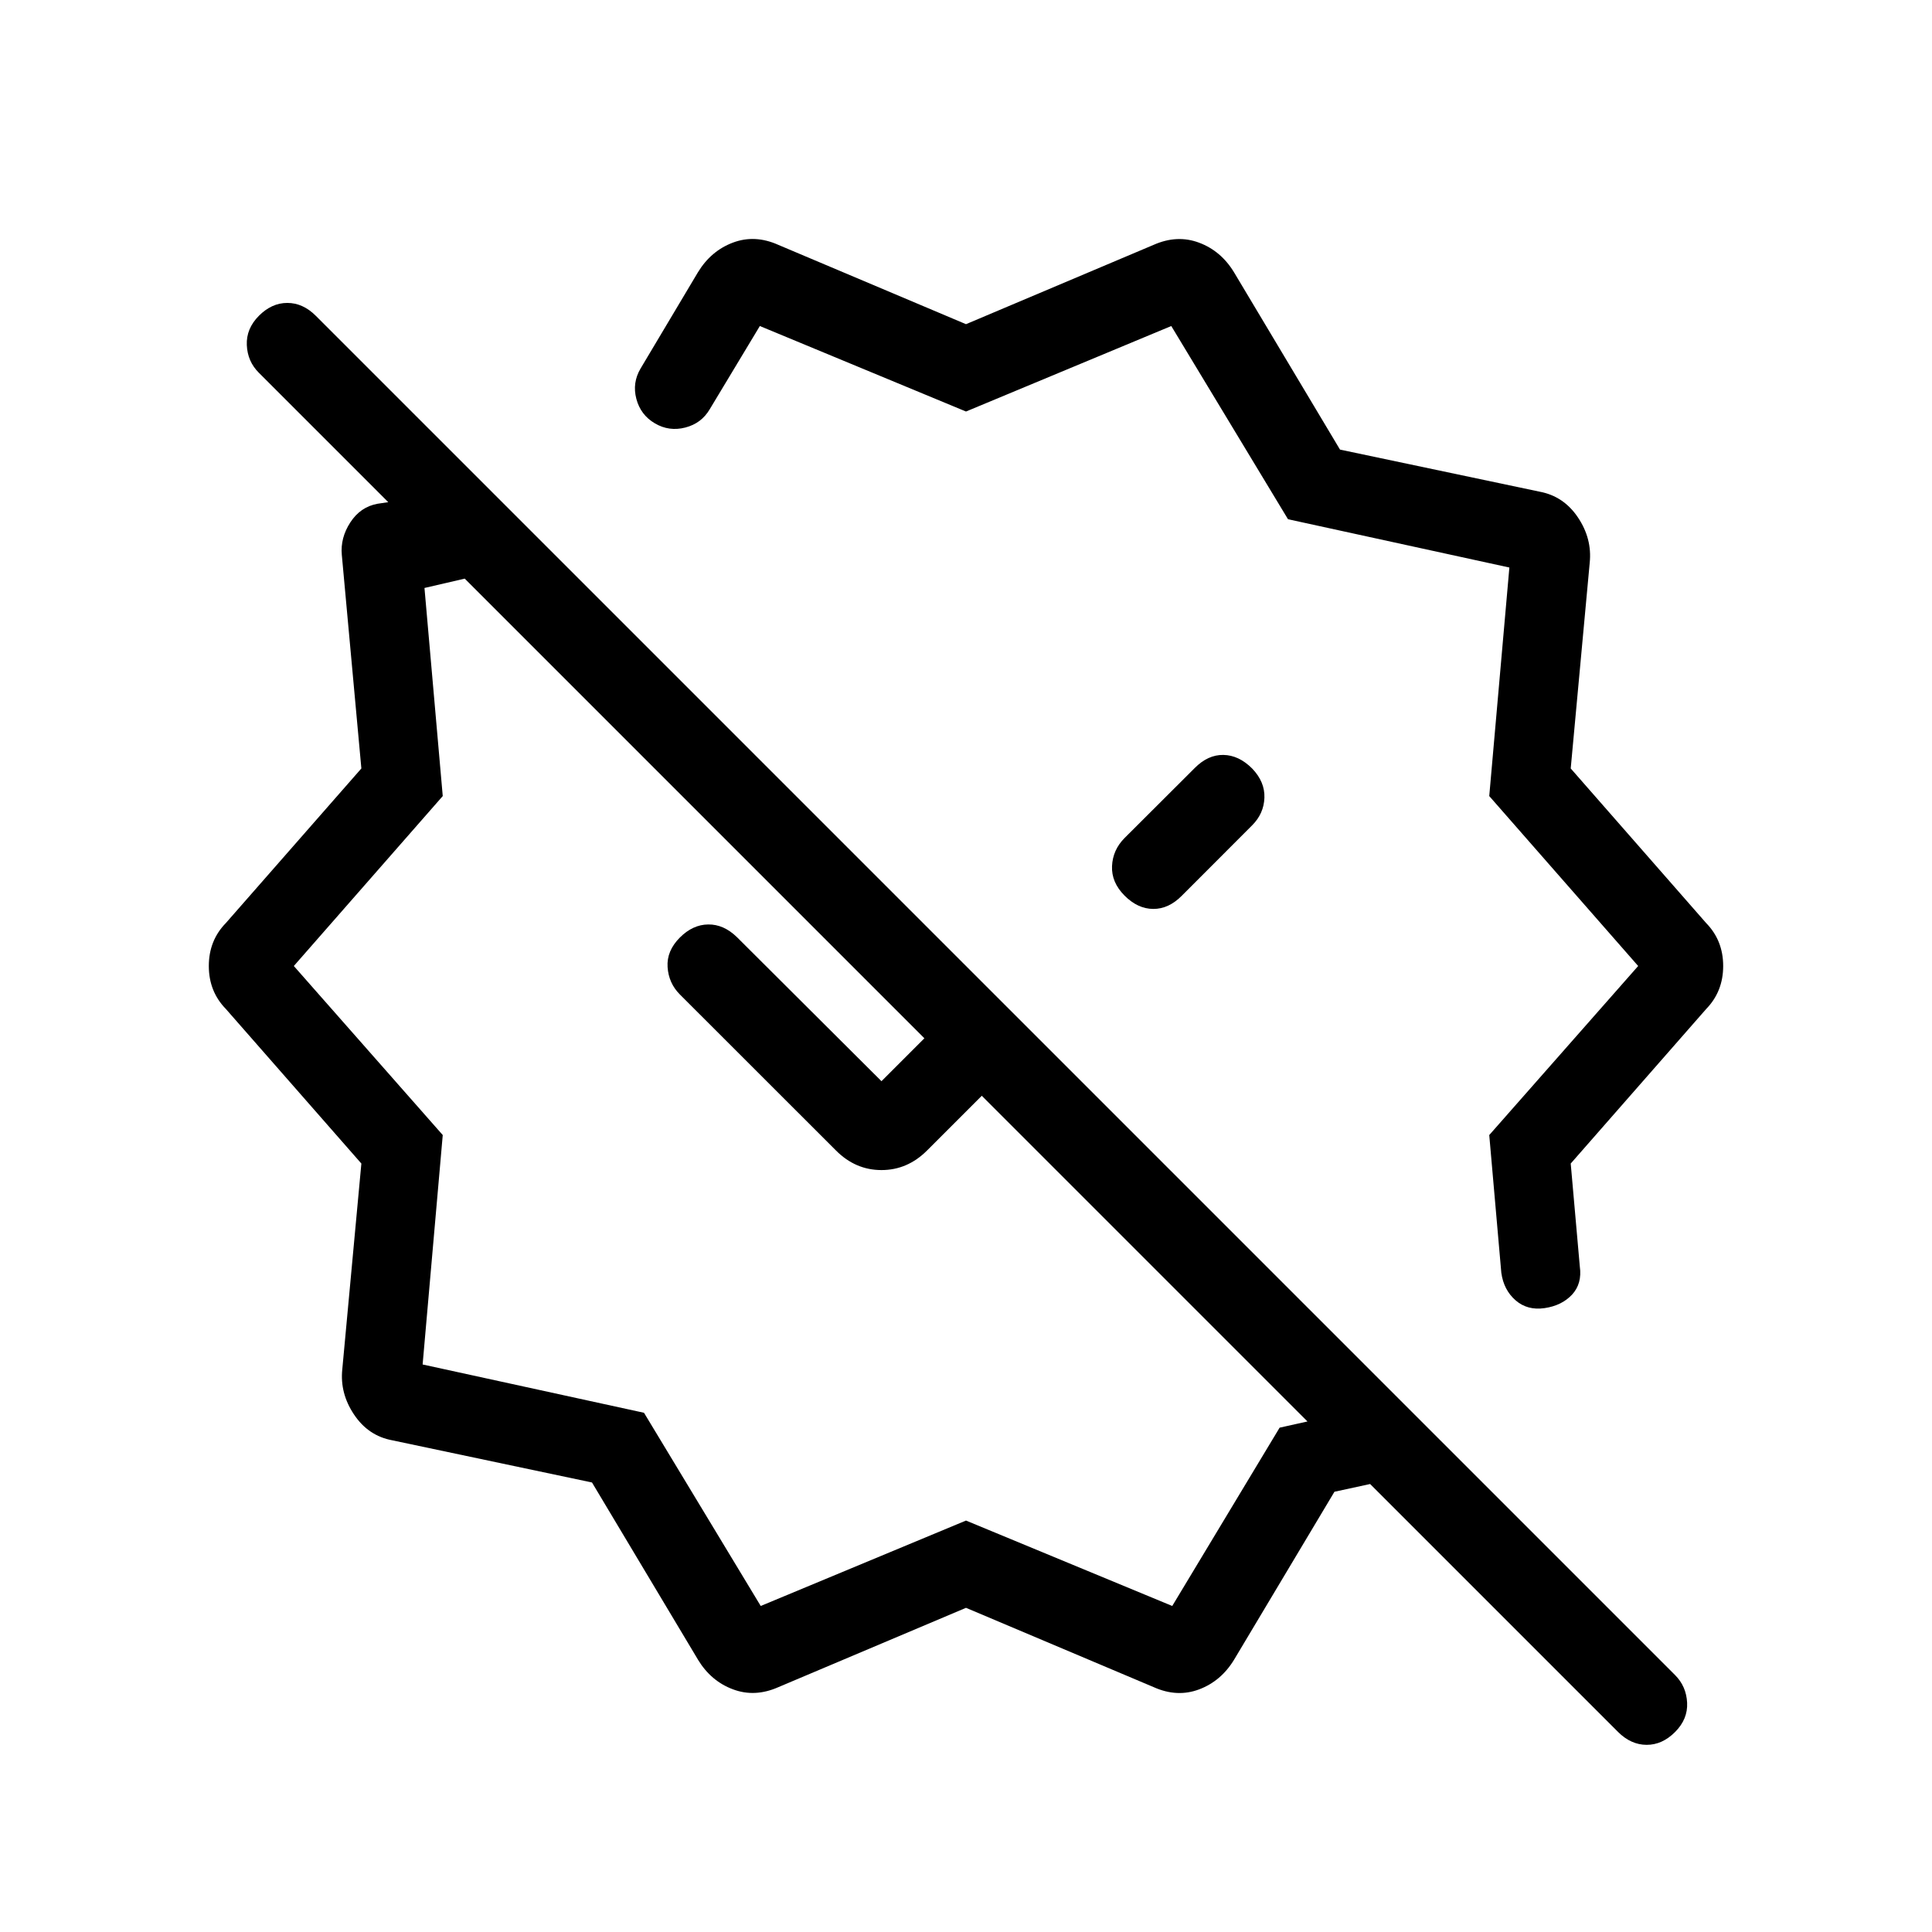 <svg xmlns="http://www.w3.org/2000/svg" xmlns:xlink="http://www.w3.org/1999/xlink" width="24" height="24" viewBox="0 0 24 24"><path fill="currentColor" d="M15.554 9.546q-.165-.165-.357-.168t-.356.163l-.872.87q-.146.147-.155.348t.155.366t.357.166t.357-.166l.87-.871q.147-.146.154-.344t-.153-.364M12 4.027l2.33-.985q.293-.13.566-.027q.273.102.435.37l1.315 2.2l2.481.523q.298.056.475.32t.146.563l-.236 2.555l1.682 1.92q.212.217.212.534t-.212.535l-1.682 1.919l.113 1.279q.03.213-.097.35q-.128.136-.341.167t-.36-.097t-.177-.341L18.5 14.1l1.85-2.1l-1.85-2.111l.25-2.839l-2.75-.6l-1.45-2.4L12 5.112L9.439 4.05l-.622 1.033q-.103.176-.304.228t-.378-.052t-.23-.304t.053-.378l.711-1.193q.162-.267.435-.37t.565.028zM9.45 19.95L12 18.889l2.562 1.061l1.334-2.215l.346-.077l-4.046-4.046l-.68.68q-.243.243-.566.243t-.565-.243l-1.939-1.938q-.14-.14-.153-.341t.153-.367q.16-.16.351-.162q.192-.003.357.157l1.796 1.79l.533-.533l-5.71-5.71l-.5.116l.227 2.585L3.65 12l1.85 2.1l-.25 2.85l2.75.6zm-.78.666l-1.316-2.2l-2.481-.524q-.298-.055-.475-.32q-.177-.264-.146-.562l.237-2.556l-1.683-1.92q-.212-.217-.212-.534t.212-.534l1.683-1.92l-.243-2.654q-.019-.211.106-.403t.337-.231l.134-.02l-1.607-1.607q-.141-.14-.15-.344t.15-.364t.353-.16t.354.16l16.885 16.885q.14.14.15.344t-.15.364t-.354.159t-.354-.16l-3.08-3.08l-.443.096l-1.246 2.085q-.162.267-.435.37t-.565-.028L12 19.973l-2.33.985q-.293.13-.566.027q-.273-.102-.435-.37m1.277-9.254"/></svg>